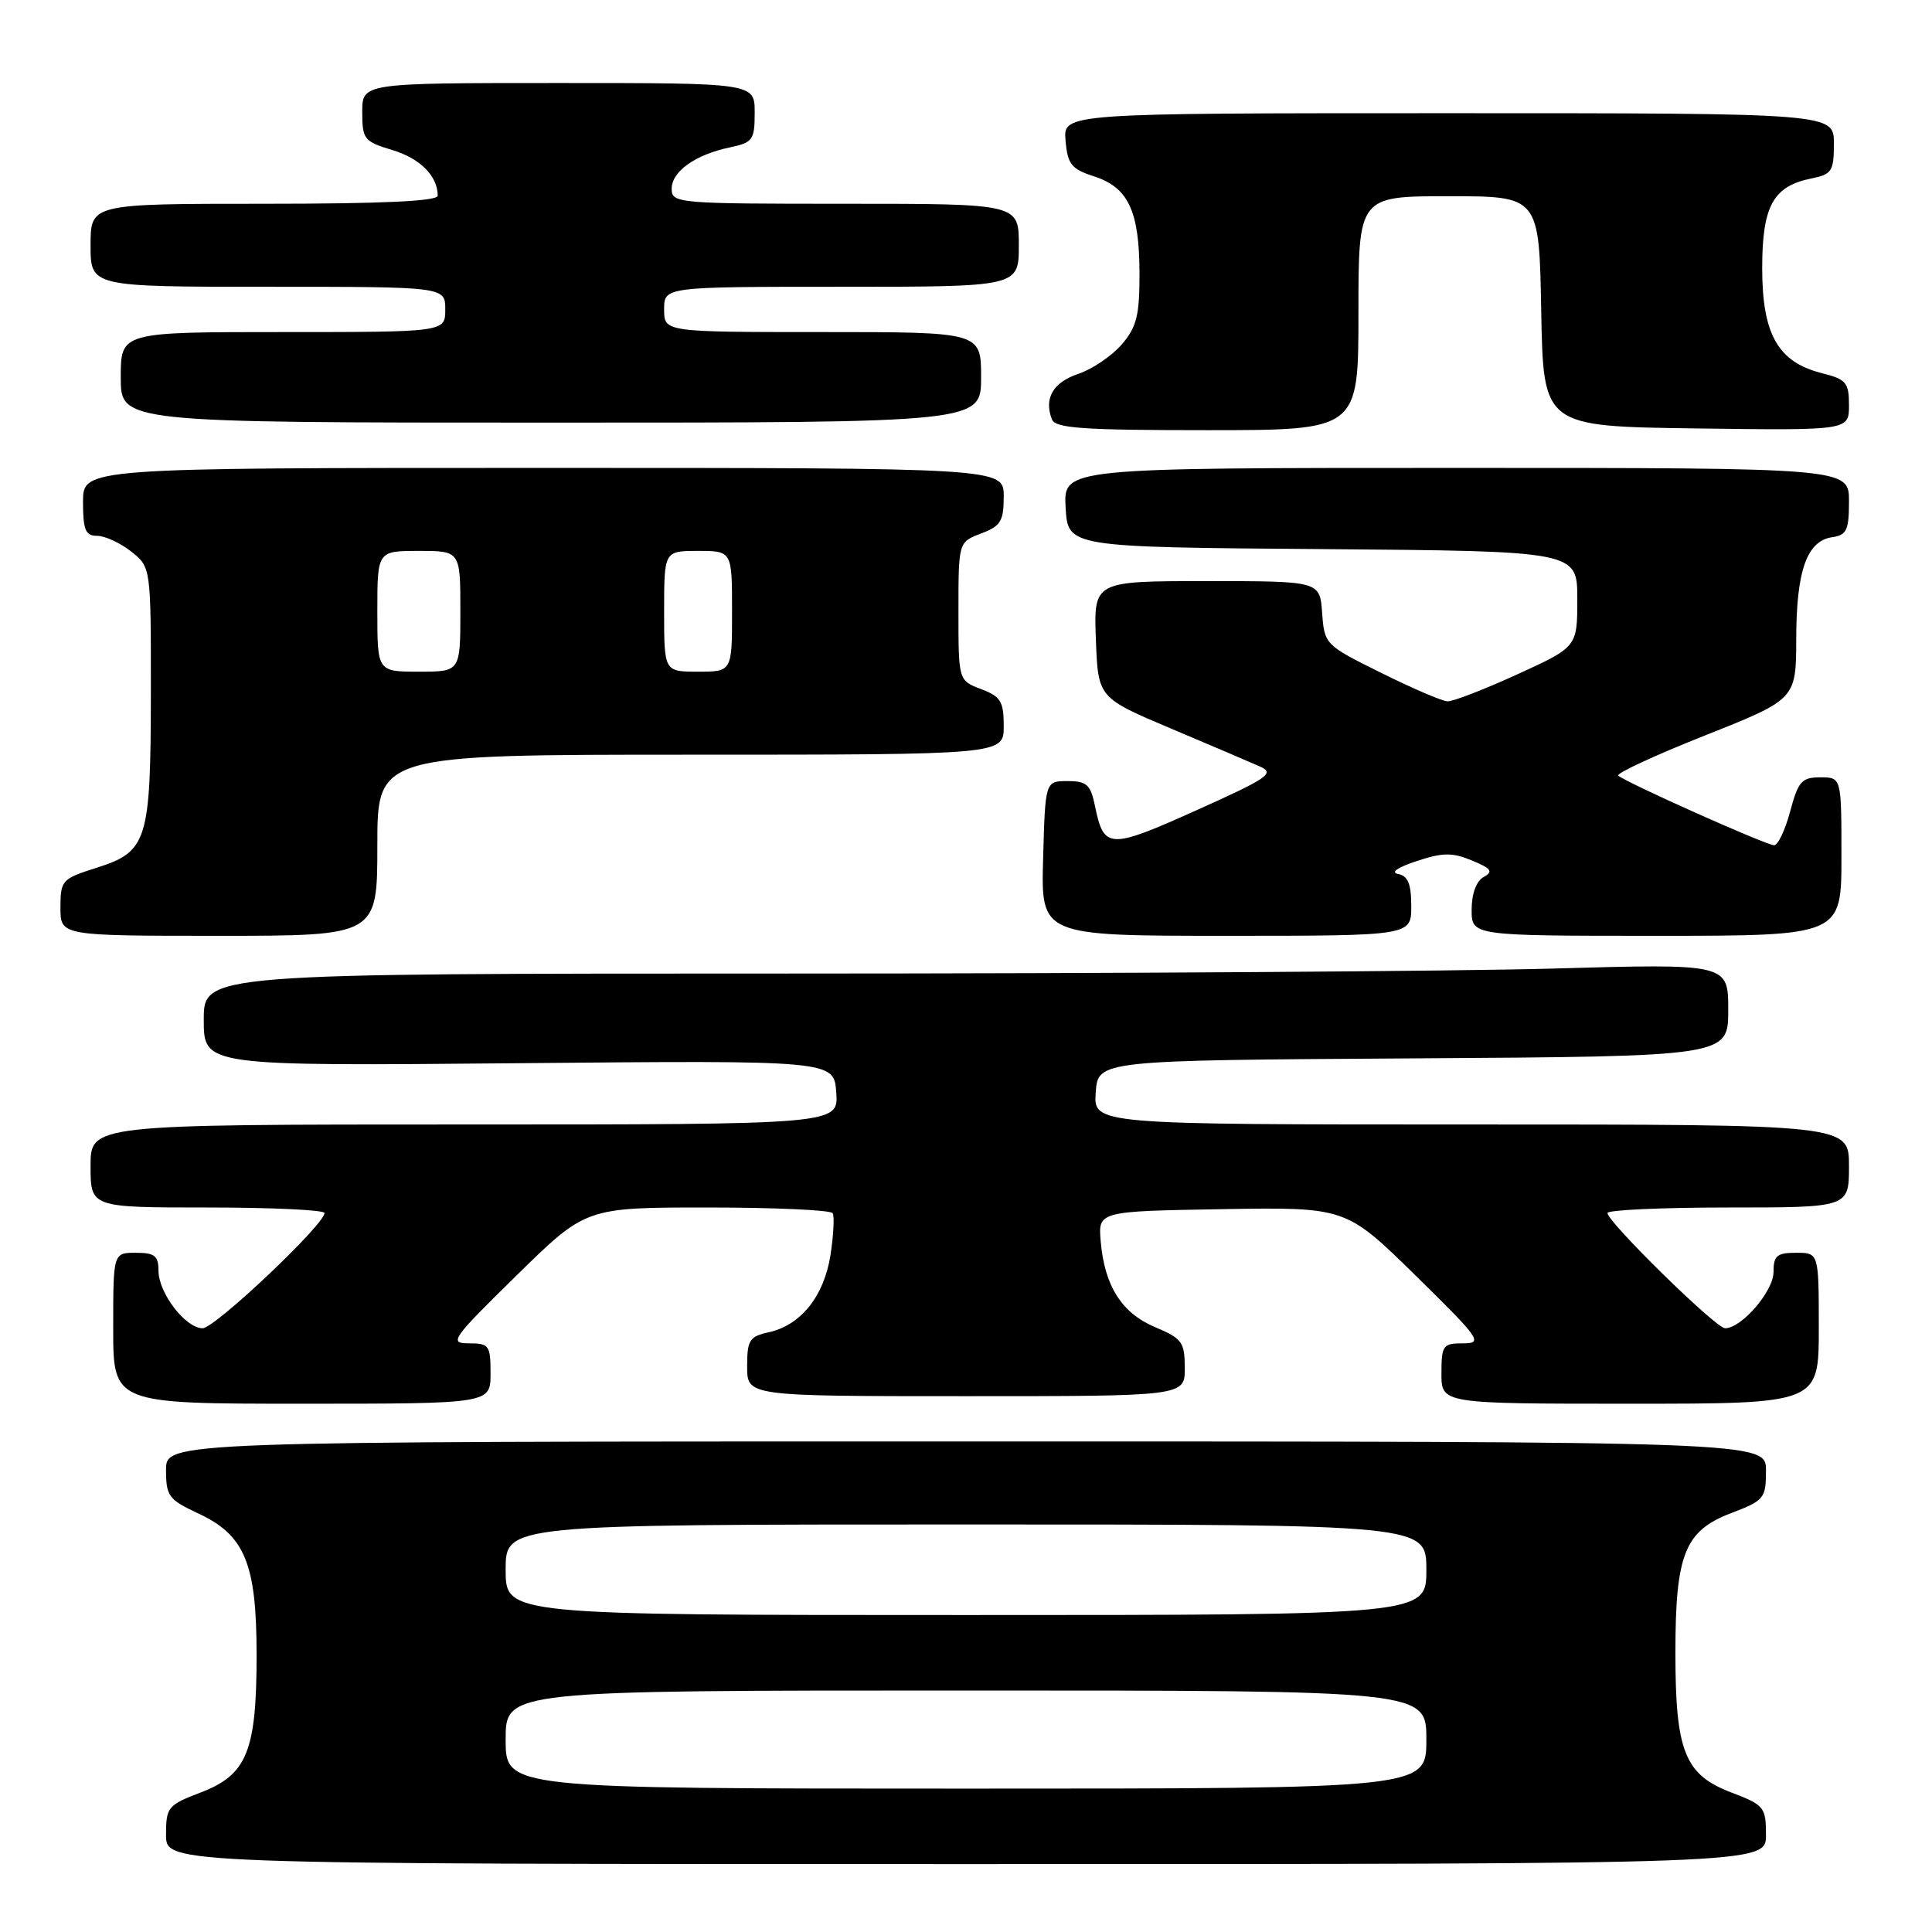 <?xml version="1.0" encoding="UTF-8" standalone="no"?>
<!DOCTYPE svg PUBLIC "-//W3C//DTD SVG 1.1//EN" "http://www.w3.org/Graphics/SVG/1.1/DTD/svg11.dtd" >
<svg xmlns="http://www.w3.org/2000/svg" xmlns:xlink="http://www.w3.org/1999/xlink" version="1.1" viewBox="0 0 256 256">
 <g >
 <path fill="currentColor"
d=" M 234.00 243.14 C 234.00 239.46 233.77 239.18 229.40 237.51 C 223.23 235.16 222.00 232.07 222.00 219.00 C 222.00 205.93 223.23 202.84 229.40 200.49 C 233.77 198.82 234.00 198.54 234.00 194.86 C 234.00 191.00 234.00 191.00 128.00 191.00 C 22.00 191.00 22.00 191.00 22.00 194.78 C 22.00 198.24 22.35 198.71 26.25 200.53 C 32.44 203.40 34.00 207.16 34.00 219.28 C 34.00 232.05 32.73 235.17 26.60 237.51 C 22.23 239.18 22.00 239.46 22.00 243.14 C 22.00 247.00 22.00 247.00 128.00 247.00 C 234.00 247.00 234.00 247.00 234.00 243.14 Z  M 65.00 182.00 C 65.00 178.26 64.81 178.00 62.13 178.00 C 59.45 178.00 59.84 177.44 68.45 169.00 C 77.62 160.00 77.62 160.00 93.75 160.00 C 102.62 160.00 110.08 160.34 110.33 160.75 C 110.58 161.16 110.45 163.65 110.05 166.27 C 109.20 171.74 106.13 175.59 101.87 176.53 C 99.30 177.09 99.00 177.57 99.00 181.08 C 99.00 185.00 99.00 185.00 128.00 185.00 C 157.00 185.00 157.00 185.00 156.99 181.25 C 156.98 177.84 156.63 177.35 153.07 175.86 C 148.64 174.00 146.36 170.41 145.85 164.49 C 145.51 160.50 145.51 160.50 161.91 160.22 C 178.32 159.95 178.32 159.95 187.53 168.97 C 196.15 177.43 196.55 178.00 193.87 178.00 C 191.19 178.00 191.00 178.26 191.00 182.00 C 191.00 186.00 191.00 186.00 216.00 186.00 C 241.00 186.00 241.00 186.00 241.00 176.00 C 241.00 166.00 241.00 166.00 238.00 166.00 C 235.45 166.00 235.00 166.38 235.00 168.55 C 235.00 171.10 230.77 176.00 228.58 176.00 C 227.36 176.00 213.00 161.92 213.00 160.73 C 213.00 160.33 220.20 160.00 229.00 160.00 C 245.00 160.00 245.00 160.00 245.00 154.50 C 245.00 149.00 245.00 149.00 194.94 149.00 C 144.89 149.00 144.89 149.00 145.19 144.75 C 145.50 140.50 145.50 140.50 187.25 140.24 C 229.00 139.98 229.00 139.98 229.00 133.83 C 229.00 127.68 229.00 127.68 205.75 128.34 C 192.96 128.70 147.51 129.00 104.75 129.00 C 27.00 129.00 27.00 129.00 27.00 135.13 C 27.00 141.26 27.00 141.26 68.75 140.88 C 110.50 140.50 110.50 140.50 110.81 144.75 C 111.11 149.00 111.11 149.00 61.56 149.00 C 12.00 149.00 12.00 149.00 12.00 154.50 C 12.00 160.00 12.00 160.00 27.50 160.00 C 36.03 160.00 43.00 160.33 43.00 160.73 C 43.00 162.26 28.47 176.00 26.85 176.00 C 24.58 176.00 21.00 171.33 21.00 168.37 C 21.00 166.40 20.49 166.00 18.00 166.00 C 15.00 166.00 15.00 166.00 15.00 176.00 C 15.00 186.00 15.00 186.00 40.00 186.00 C 65.00 186.00 65.00 186.00 65.00 182.00 Z  M 50.00 112.00 C 50.00 100.00 50.00 100.00 91.50 100.00 C 133.00 100.00 133.00 100.00 133.00 96.22 C 133.00 92.94 132.60 92.29 130.00 91.31 C 127.00 90.17 127.00 90.17 127.00 81.00 C 127.00 71.83 127.00 71.83 130.00 70.69 C 132.60 69.71 133.00 69.06 133.00 65.78 C 133.00 62.00 133.00 62.00 72.00 62.00 C 11.00 62.00 11.00 62.00 11.00 66.50 C 11.00 70.22 11.32 71.00 12.87 71.00 C 13.89 71.00 15.92 71.93 17.37 73.07 C 20.00 75.15 20.00 75.15 19.99 91.82 C 19.97 111.49 19.54 112.85 12.75 115.00 C 8.21 116.44 8.01 116.66 8.01 120.25 C 8.00 124.00 8.00 124.00 29.00 124.00 C 50.00 124.00 50.00 124.00 50.00 112.00 Z  M 187.00 120.07 C 187.00 117.14 186.56 116.06 185.26 115.81 C 184.21 115.61 185.18 114.93 187.71 114.10 C 191.18 112.95 192.43 112.94 195.04 114.02 C 197.62 115.09 197.90 115.48 196.59 116.21 C 195.62 116.75 195.00 118.43 195.00 120.55 C 195.00 124.00 195.00 124.00 219.50 124.00 C 244.00 124.00 244.00 124.00 244.00 113.50 C 244.00 103.00 244.00 103.00 241.21 103.00 C 238.74 103.00 238.27 103.53 237.21 107.50 C 236.55 109.97 235.59 112.00 235.08 112.00 C 234.04 112.00 215.27 103.61 214.43 102.77 C 214.14 102.47 219.32 100.07 225.95 97.44 C 238.00 92.65 238.00 92.65 238.01 84.57 C 238.03 75.60 239.43 71.66 242.78 71.18 C 244.69 70.91 245.00 70.25 245.00 66.43 C 245.00 62.00 245.00 62.00 192.95 62.00 C 140.90 62.00 140.90 62.00 141.20 67.25 C 141.50 72.50 141.50 72.50 175.25 72.76 C 209.00 73.03 209.00 73.03 209.00 79.37 C 209.00 85.72 209.00 85.72 201.04 89.36 C 196.66 91.36 192.50 92.97 191.79 92.93 C 191.08 92.90 187.12 91.20 183.00 89.15 C 175.58 85.48 175.50 85.39 175.19 81.22 C 174.89 77.00 174.89 77.00 159.90 77.00 C 144.92 77.00 144.92 77.00 145.21 84.73 C 145.50 92.45 145.50 92.45 155.12 96.52 C 160.41 98.75 165.75 101.03 166.98 101.58 C 168.96 102.46 168.02 103.11 158.50 107.38 C 146.97 112.56 146.27 112.53 145.10 106.84 C 144.51 103.96 144.01 103.50 141.46 103.50 C 138.50 103.50 138.50 103.50 138.22 113.75 C 137.93 124.00 137.93 124.00 162.47 124.00 C 187.00 124.00 187.00 124.00 187.00 120.07 Z  M 180.00 41.50 C 180.00 26.00 180.00 26.00 191.97 26.00 C 203.95 26.00 203.95 26.00 204.22 41.25 C 204.50 56.50 204.50 56.50 224.75 56.77 C 245.00 57.04 245.00 57.04 245.00 53.70 C 245.00 50.68 244.64 50.26 241.35 49.43 C 235.58 47.96 233.50 44.28 233.50 35.53 C 233.50 27.29 234.95 24.66 240.05 23.64 C 242.73 23.10 243.00 22.68 243.00 19.02 C 243.00 15.00 243.00 15.00 191.94 15.00 C 140.88 15.00 140.88 15.00 141.19 18.62 C 141.46 21.77 141.96 22.40 144.97 23.37 C 149.51 24.84 150.97 27.96 150.99 36.19 C 151.00 41.81 150.62 43.33 148.63 45.65 C 147.32 47.16 144.74 48.92 142.88 49.54 C 139.53 50.67 138.31 52.77 139.38 55.56 C 139.84 56.75 143.45 57.00 159.97 57.00 C 180.00 57.00 180.00 57.00 180.00 41.50 Z  M 130.00 50.00 C 130.00 44.00 130.00 44.00 109.00 44.00 C 88.00 44.00 88.00 44.00 88.00 41.00 C 88.00 38.00 88.00 38.00 111.50 38.00 C 135.00 38.00 135.00 38.00 135.00 32.50 C 135.00 27.00 135.00 27.00 112.00 27.00 C 89.76 27.00 89.00 26.94 89.00 25.02 C 89.00 22.71 92.15 20.48 96.75 19.52 C 99.75 18.89 100.00 18.54 100.00 14.92 C 100.00 11.00 100.00 11.00 74.00 11.00 C 48.00 11.00 48.00 11.00 48.00 14.84 C 48.00 18.45 48.24 18.75 51.98 19.88 C 55.66 20.98 58.00 23.33 58.00 25.93 C 58.00 26.66 50.61 27.00 35.00 27.00 C 12.00 27.00 12.00 27.00 12.00 32.50 C 12.00 38.00 12.00 38.00 35.50 38.00 C 59.00 38.00 59.00 38.00 59.00 41.00 C 59.00 44.00 59.00 44.00 37.50 44.00 C 16.00 44.00 16.00 44.00 16.00 50.00 C 16.00 56.00 16.00 56.00 73.00 56.00 C 130.00 56.00 130.00 56.00 130.00 50.00 Z  M 67.00 230.50 C 67.00 224.00 67.00 224.00 128.00 224.00 C 189.00 224.00 189.00 224.00 189.00 230.50 C 189.00 237.00 189.00 237.00 128.00 237.00 C 67.00 237.00 67.00 237.00 67.00 230.50 Z  M 67.00 208.00 C 67.00 202.00 67.00 202.00 128.00 202.00 C 189.00 202.00 189.00 202.00 189.00 208.00 C 189.00 214.00 189.00 214.00 128.00 214.00 C 67.00 214.00 67.00 214.00 67.00 208.00 Z  M 50.00 81.00 C 50.00 73.00 50.00 73.00 55.50 73.00 C 61.00 73.00 61.00 73.00 61.00 81.00 C 61.00 89.00 61.00 89.00 55.50 89.00 C 50.00 89.00 50.00 89.00 50.00 81.00 Z  M 88.00 81.00 C 88.00 73.00 88.00 73.00 92.50 73.00 C 97.00 73.00 97.00 73.00 97.00 81.00 C 97.00 89.00 97.00 89.00 92.50 89.00 C 88.00 89.00 88.00 89.00 88.00 81.00 Z "/>
</g>
</svg>
